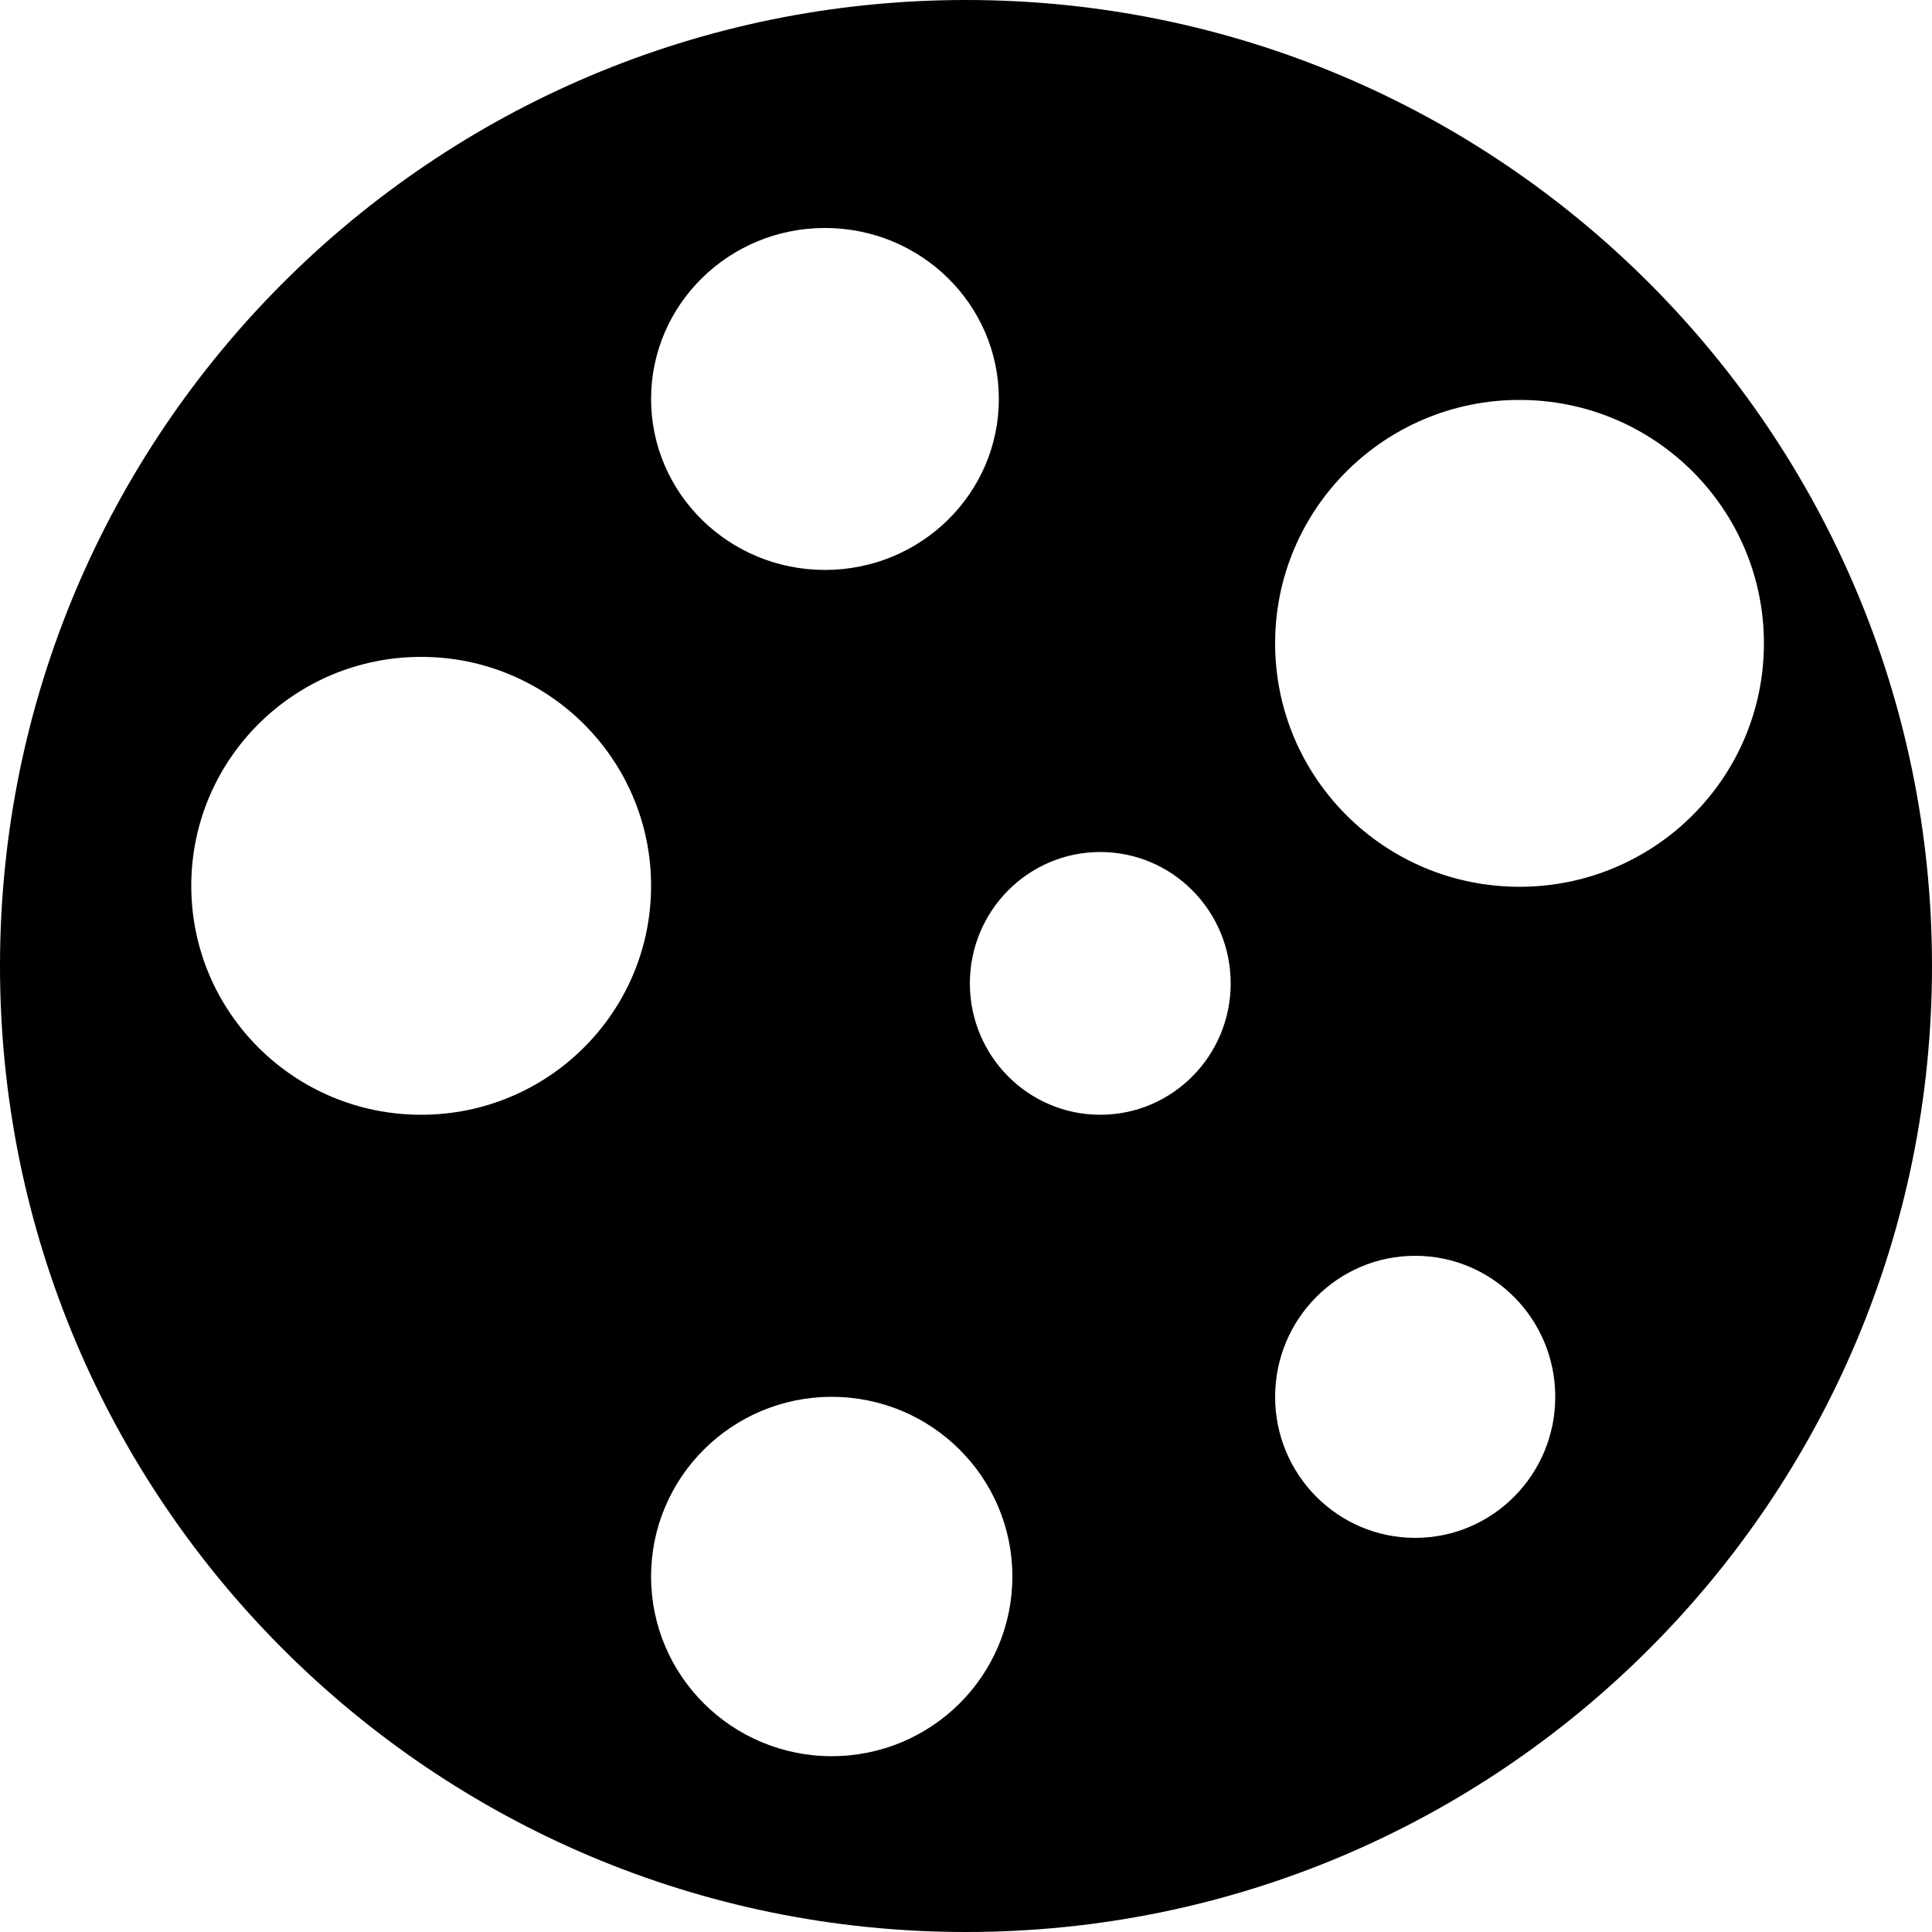 <svg width="1000" height="1000" viewBox="0 0 1000 1000" fill="none" xmlns="http://www.w3.org/2000/svg">
<path fill-rule="evenodd" clip-rule="evenodd" d="M1000 500C1000 776.142 776.142 1000 500 1000C223.858 1000 0 776.142 0 500C0 223.858 223.858 0 500 0C776.142 0 1000 223.858 1000 500ZM517 206.5C517 255.377 476.706 295 427 295C377.294 295 337 255.377 337 206.5C337 157.623 377.294 118 427 118C476.706 118 517 157.623 517 206.5ZM430.5 909C482.139 909 524 867.362 524 816C524 764.638 482.139 723 430.5 723C378.861 723 337 764.638 337 816C337 867.362 378.861 909 430.5 909ZM637 509C637 546.555 606.779 577 569.5 577C532.221 577 502 546.555 502 509C502 471.445 532.221 441 569.5 441C606.779 441 637 471.445 637 509ZM218 577C283.722 577 337 523.946 337 458.5C337 393.054 283.722 340 218 340C152.278 340 99 393.054 99 458.5C99 523.946 152.278 577 218 577ZM805 723C805 763.317 772.541 796 732.5 796C692.459 796 660 763.317 660 723C660 682.683 692.459 650 732.5 650C772.541 650 805 682.683 805 723ZM786.5 459C856.364 459 913 402.588 913 333C913 263.412 856.364 207 786.5 207C716.636 207 660 263.412 660 333C660 402.588 716.636 459 786.5 459Z" fill="black"/>
</svg>
